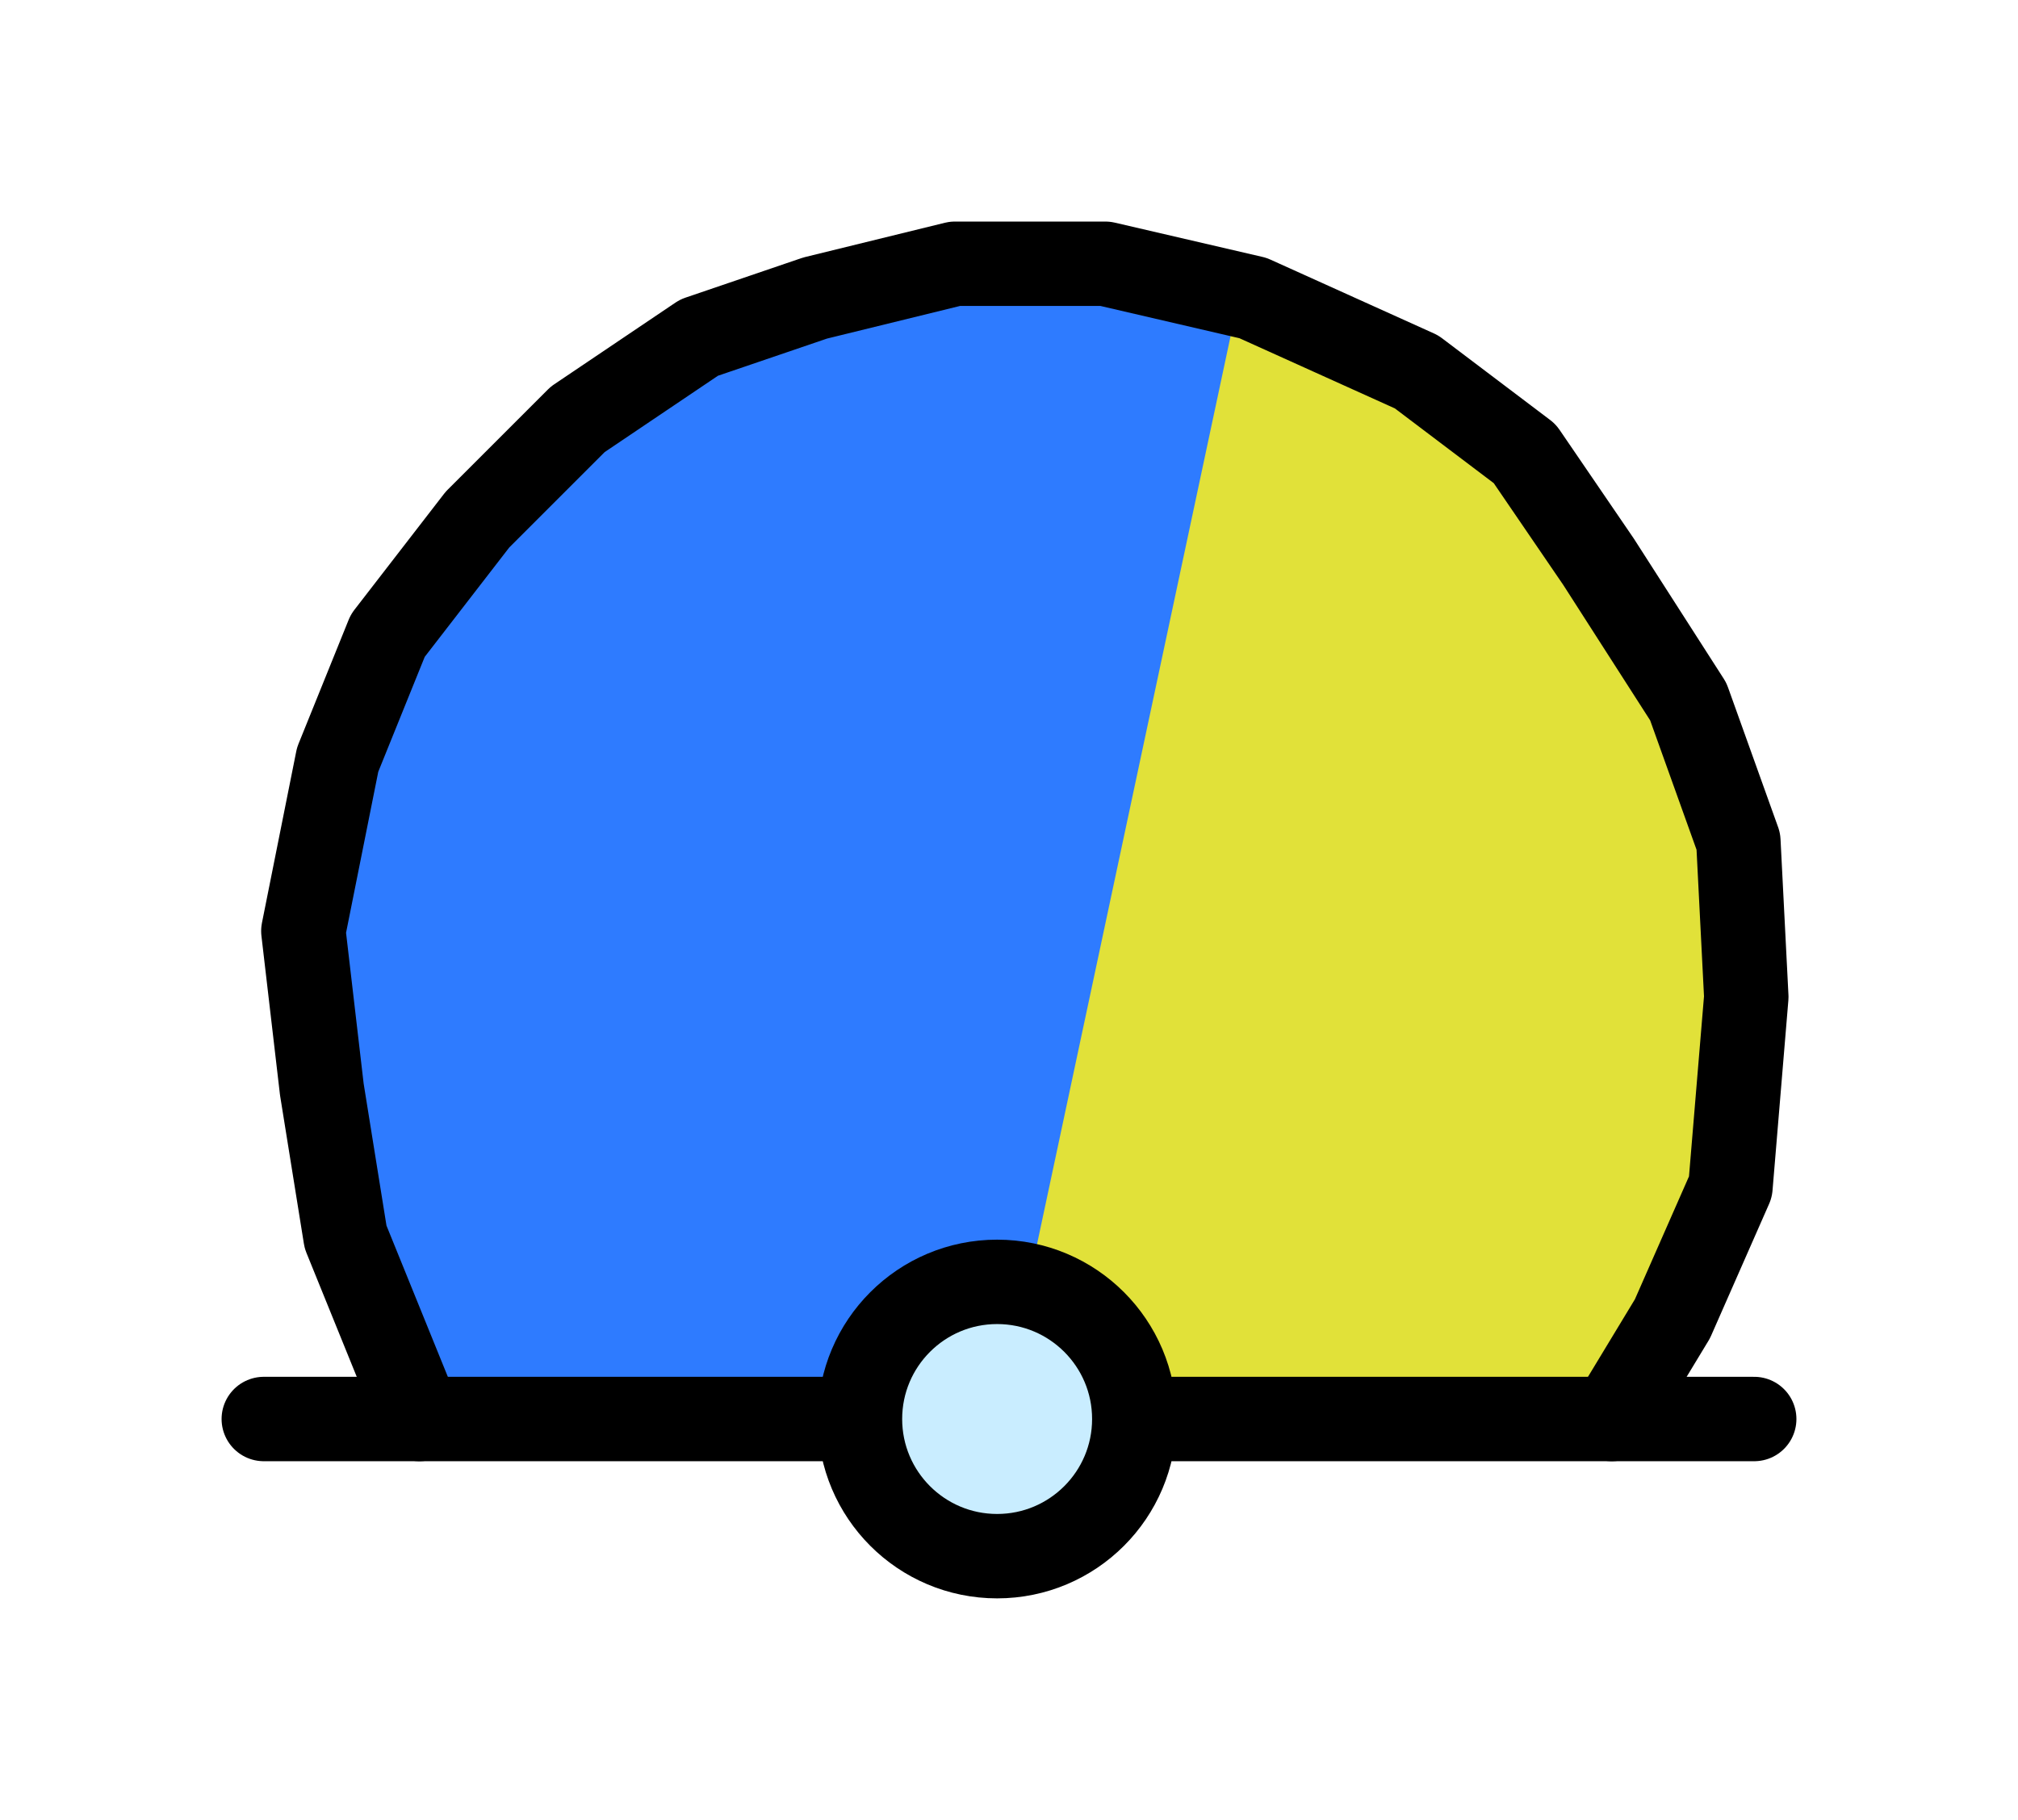 <?xml version="1.0" encoding="utf-8" standalone="yes"?>

<svg xmlns="http://www.w3.org/2000/svg" version="1.2" baseProfile="tiny" xml:space="preserve" style="shape-rendering:geometricPrecision; fill-rule:evenodd;" width="7.65mm" height="6.9mm" viewBox="-3.78 -5.38 7.65 6.9">
  <title>BOYSPH60</title>
  <desc>pattern of symbol</desc>
  <rect style="stroke:black;stroke-width:0.32;display:none;" fill="none" x="-3.78" y="1.52" height="6.9" width="7.65" />
  <rect style="stroke:blue;stroke-width:0.32;display:none;" fill="none" x="-3.78" y="-5.38" height="6.9" width="7.65" />
  <path d=" M 0.01,0.01 L 2.33,-0.01 L 2.57,-0.39 L 2.79,-0.86 L 2.84,-1.59 L 2.81,-2.17 L 2.62,-2.71 L 2.02,-3.63 L 1.89,-3.76 L 1.62,-3.94 L 1.33,-4.09 L 0.9,-4.26 L 0,-0.01" style="fill:#E1E139;" />
  <path d=" M 0.01,0 L -2.18,0 L -2.44,-0.67 L -2.6,-1.82 L -2.51,-2.35 L -2.32,-2.97 L -1.59,-3.78 L -1.12,-4.09 L -0.68,-4.26 L -0.13,-4.38 L 0.44,-4.37 L 0.92,-4.27 L 0.01,0" style="fill:#2E7BFF;" />
  <path d=" M 0.56,0 L 2.87,0" style="stroke-linecap:round;stroke-linejoin:round;fill:none;stroke:#000000;" stroke-width="0.32" />
  <path d=" M -2.78,0 L -0.52,0" style="stroke-linecap:round;stroke-linejoin:round;fill:none;stroke:#000000;" stroke-width="0.32" />
  <path d=" M -2.19,0 L -2.47,-0.69 L -2.56,-1.25 L -2.63,-1.85 L -2.5,-2.5 L -2.31,-2.97 L -1.97,-3.41 L -1.59,-3.79 L -1.13,-4.1 L -0.69,-4.25 L -0.16,-4.38 L 0.41,-4.38 L 0.97,-4.25 L 1.59,-3.97 L 2,-3.66 L 2.28,-3.25 L 2.62,-2.72 L 2.81,-2.19 L 2.84,-1.6 L 2.78,-0.88 L 2.56,-0.38 L 2.33,0" style="stroke-linecap:round;stroke-linejoin:round;fill:none;stroke:#000000;" stroke-width="0.32" />
  <circle cx="0" cy="0" r="0.52" style="fill:#C9EDFF;" />
  <circle cx="0" cy="0" r="0.52" style="stroke-linecap:round;stroke-linejoin:round;fill:none;stroke:#000000;" stroke-width="0.32" />
  <circle style="stroke:red;stroke-width:0.64;display:none;" fill="none" cx="0" cy="0" r="0.2"/>
</svg>
